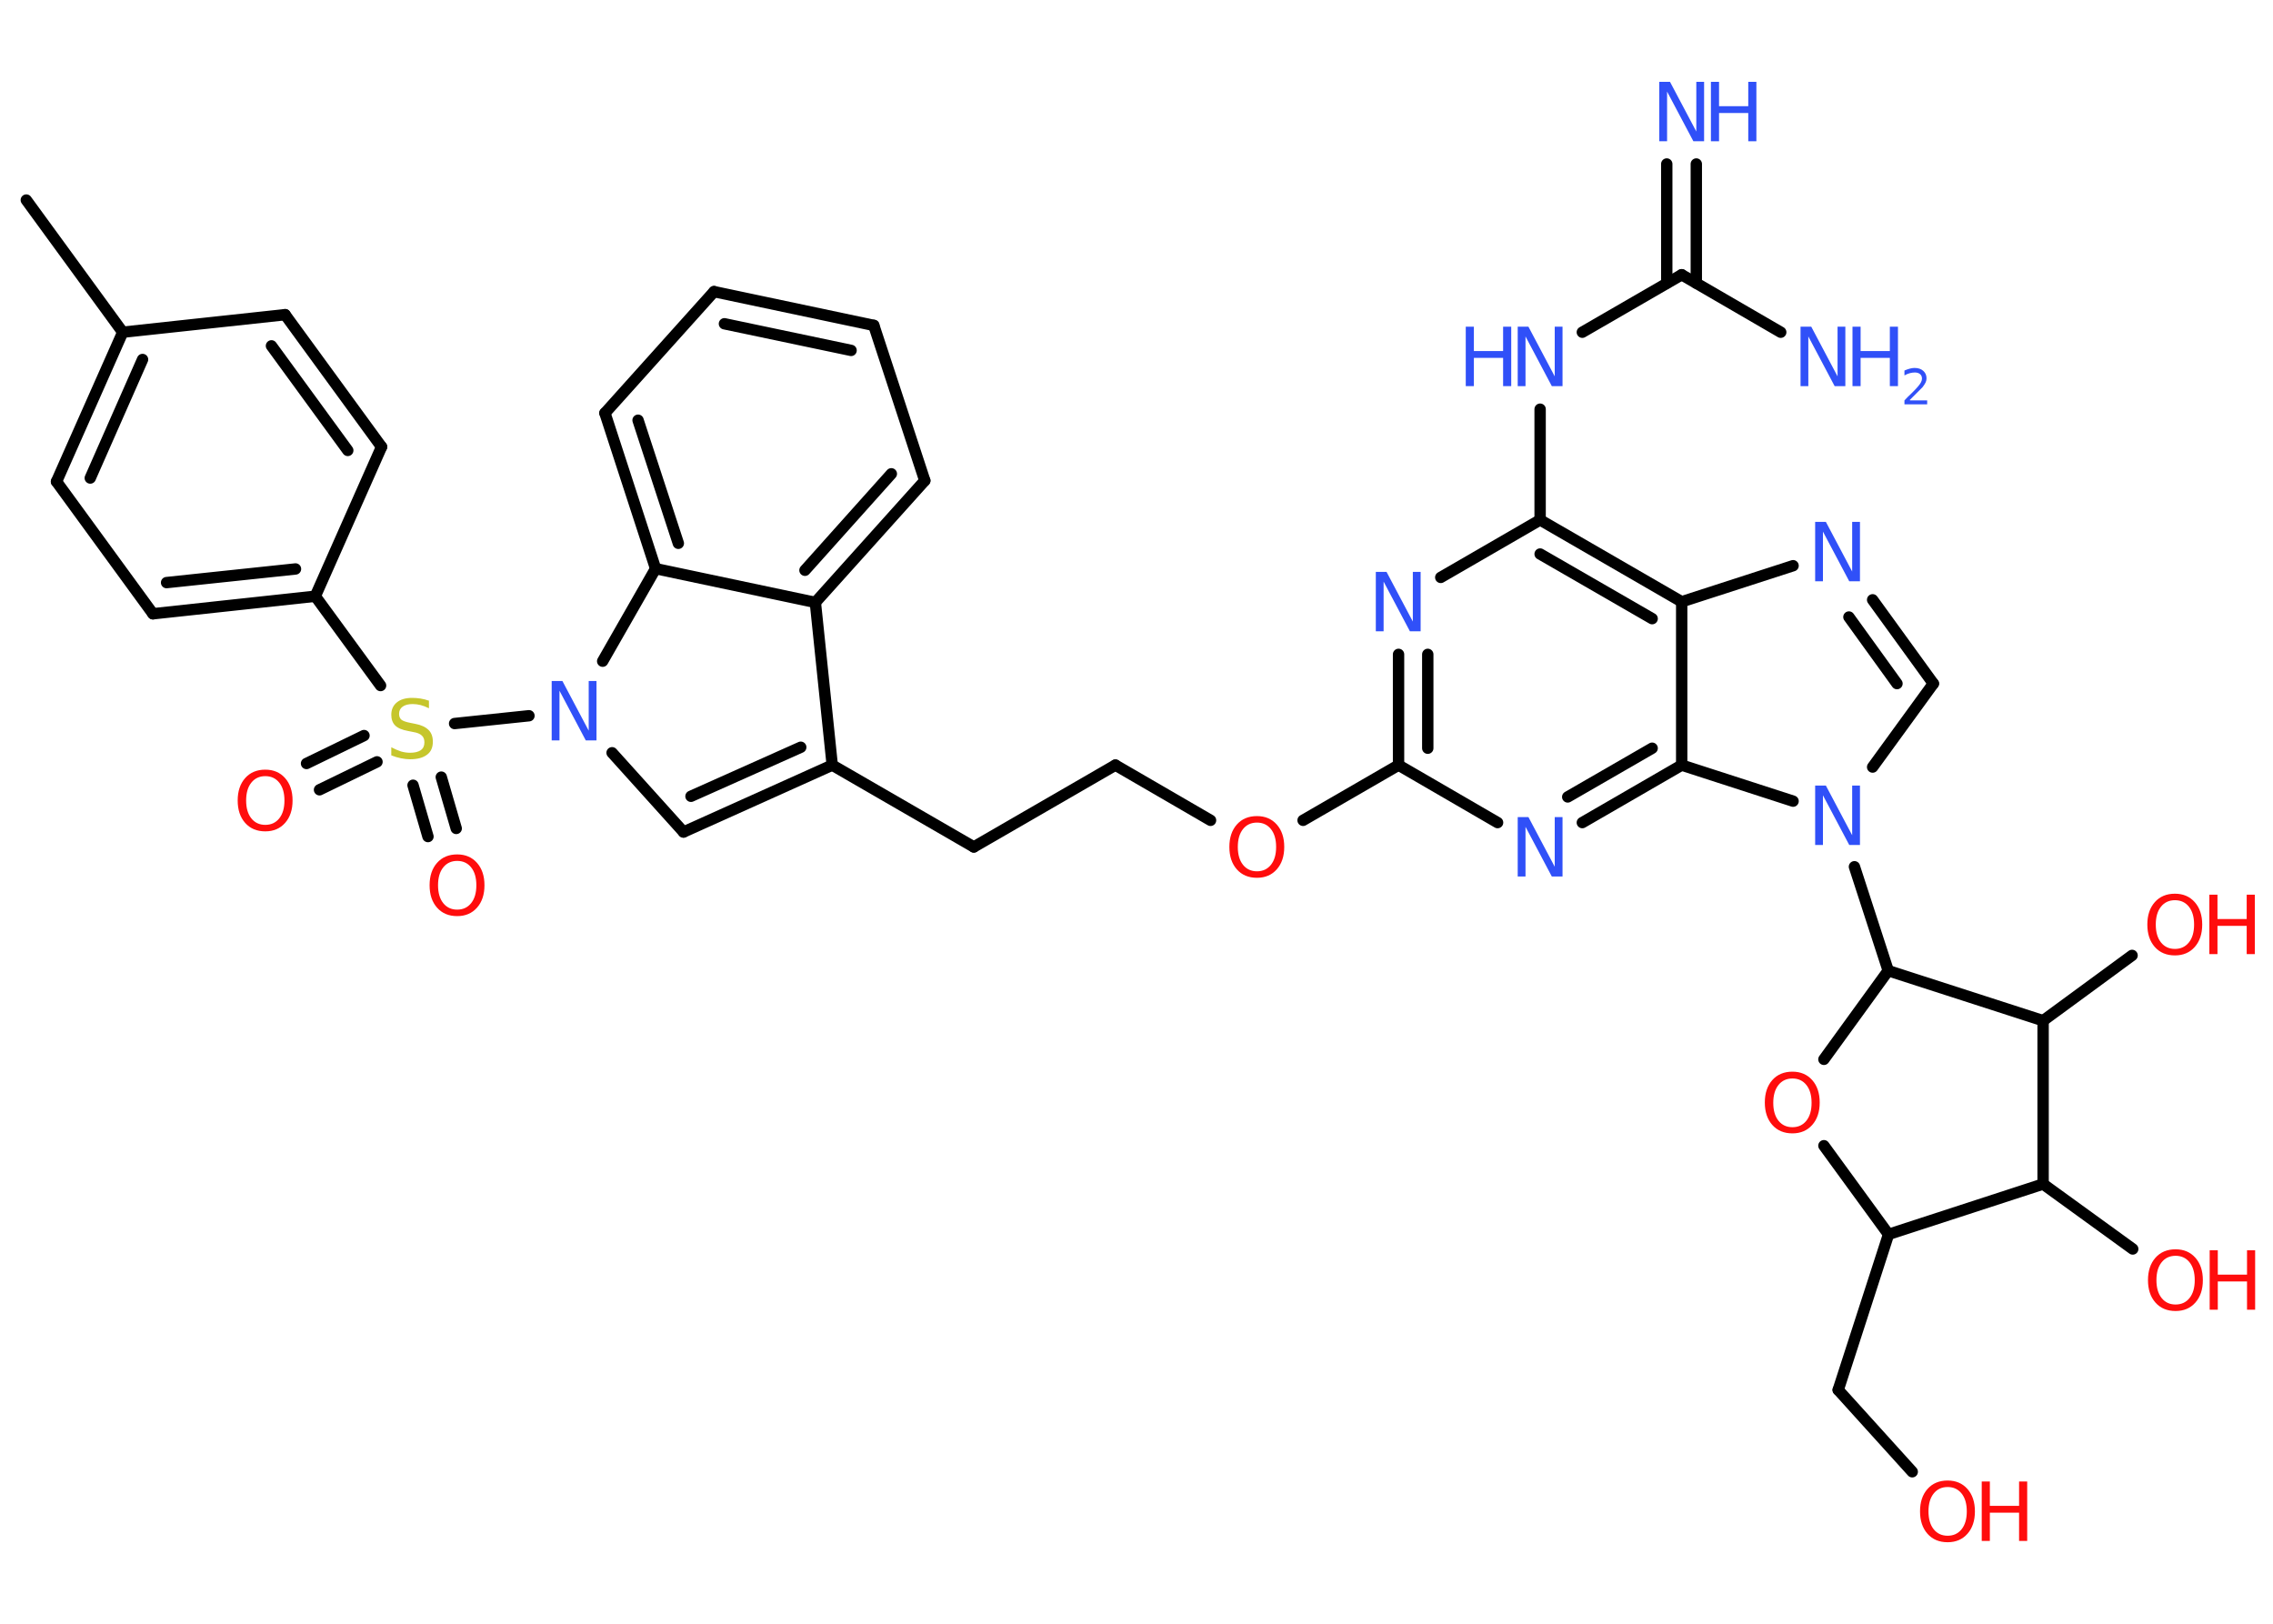 <?xml version='1.0' encoding='UTF-8'?>
<!DOCTYPE svg PUBLIC "-//W3C//DTD SVG 1.1//EN" "http://www.w3.org/Graphics/SVG/1.1/DTD/svg11.dtd">
<svg version='1.2' xmlns='http://www.w3.org/2000/svg' xmlns:xlink='http://www.w3.org/1999/xlink' width='70.0mm' height='50.0mm' viewBox='0 0 70.0 50.0'>
  <desc>Generated by the Chemistry Development Kit (http://github.com/cdk)</desc>
  <g stroke-linecap='round' stroke-linejoin='round' stroke='#000000' stroke-width='.35' fill='#3050F8'>
    <rect x='.0' y='.0' width='70.0' height='50.0' fill='#FFFFFF' stroke='none'/>
    <g id='mol1' class='mol'>
      <line id='mol1bnd1' class='bond' x1='.81' y1='6.16' x2='3.78' y2='10.23'/>
      <g id='mol1bnd2' class='bond'>
        <line x1='3.78' y1='10.23' x2='1.74' y2='14.83'/>
        <line x1='4.39' y1='11.07' x2='2.78' y2='14.72'/>
      </g>
      <line id='mol1bnd3' class='bond' x1='1.74' y1='14.83' x2='4.71' y2='18.9'/>
      <g id='mol1bnd4' class='bond'>
        <line x1='4.71' y1='18.9' x2='9.71' y2='18.36'/>
        <line x1='5.13' y1='17.94' x2='9.1' y2='17.52'/>
      </g>
      <line id='mol1bnd5' class='bond' x1='9.71' y1='18.36' x2='11.72' y2='21.11'/>
      <g id='mol1bnd6' class='bond'>
        <line x1='11.61' y1='23.46' x2='9.84' y2='24.32'/>
        <line x1='11.21' y1='22.65' x2='9.44' y2='23.51'/>
      </g>
      <g id='mol1bnd7' class='bond'>
        <line x1='13.59' y1='23.93' x2='14.05' y2='25.51'/>
        <line x1='12.72' y1='24.18' x2='13.18' y2='25.76'/>
      </g>
      <line id='mol1bnd8' class='bond' x1='14.0' y1='22.28' x2='16.29' y2='22.04'/>
      <line id='mol1bnd9' class='bond' x1='18.85' y1='23.18' x2='21.05' y2='25.62'/>
      <g id='mol1bnd10' class='bond'>
        <line x1='21.05' y1='25.62' x2='25.63' y2='23.56'/>
        <line x1='21.28' y1='24.52' x2='24.66' y2='23.01'/>
      </g>
      <line id='mol1bnd11' class='bond' x1='25.63' y1='23.56' x2='29.99' y2='26.08'/>
      <line id='mol1bnd12' class='bond' x1='29.99' y1='26.08' x2='34.35' y2='23.56'/>
      <line id='mol1bnd13' class='bond' x1='34.35' y1='23.56' x2='37.28' y2='25.26'/>
      <line id='mol1bnd14' class='bond' x1='40.13' y1='25.26' x2='43.07' y2='23.56'/>
      <g id='mol1bnd15' class='bond'>
        <line x1='43.07' y1='20.15' x2='43.07' y2='23.56'/>
        <line x1='43.97' y1='20.15' x2='43.97' y2='23.04'/>
      </g>
      <line id='mol1bnd16' class='bond' x1='44.37' y1='17.78' x2='47.43' y2='16.01'/>
      <line id='mol1bnd17' class='bond' x1='47.43' y1='16.01' x2='47.43' y2='12.6'/>
      <line id='mol1bnd18' class='bond' x1='48.73' y1='10.23' x2='51.79' y2='8.46'/>
      <g id='mol1bnd19' class='bond'>
        <line x1='51.33' y1='8.72' x2='51.33' y2='5.05'/>
        <line x1='52.24' y1='8.72' x2='52.24' y2='5.05'/>
      </g>
      <line id='mol1bnd20' class='bond' x1='51.79' y1='8.46' x2='54.84' y2='10.23'/>
      <g id='mol1bnd21' class='bond'>
        <line x1='51.79' y1='18.53' x2='47.43' y2='16.01'/>
        <line x1='50.88' y1='19.05' x2='47.43' y2='17.06'/>
      </g>
      <line id='mol1bnd22' class='bond' x1='51.79' y1='18.53' x2='55.22' y2='17.42'/>
      <g id='mol1bnd23' class='bond'>
        <line x1='59.54' y1='21.05' x2='57.67' y2='18.47'/>
        <line x1='58.42' y1='21.05' x2='56.94' y2='19.0'/>
      </g>
      <line id='mol1bnd24' class='bond' x1='59.54' y1='21.05' x2='57.67' y2='23.62'/>
      <line id='mol1bnd25' class='bond' x1='57.11' y1='26.69' x2='58.15' y2='29.89'/>
      <line id='mol1bnd26' class='bond' x1='58.15' y1='29.89' x2='56.17' y2='32.62'/>
      <line id='mol1bnd27' class='bond' x1='56.17' y1='35.28' x2='58.16' y2='38.01'/>
      <line id='mol1bnd28' class='bond' x1='58.16' y1='38.01' x2='56.61' y2='42.8'/>
      <line id='mol1bnd29' class='bond' x1='56.61' y1='42.8' x2='58.89' y2='45.32'/>
      <line id='mol1bnd30' class='bond' x1='58.16' y1='38.01' x2='62.92' y2='36.46'/>
      <line id='mol1bnd31' class='bond' x1='62.92' y1='36.46' x2='65.68' y2='38.46'/>
      <line id='mol1bnd32' class='bond' x1='62.92' y1='36.46' x2='62.92' y2='31.43'/>
      <line id='mol1bnd33' class='bond' x1='58.15' y1='29.89' x2='62.92' y2='31.43'/>
      <line id='mol1bnd34' class='bond' x1='62.92' y1='31.43' x2='65.66' y2='29.42'/>
      <line id='mol1bnd35' class='bond' x1='55.22' y1='24.67' x2='51.79' y2='23.56'/>
      <line id='mol1bnd36' class='bond' x1='51.79' y1='18.53' x2='51.79' y2='23.56'/>
      <g id='mol1bnd37' class='bond'>
        <line x1='48.73' y1='25.33' x2='51.79' y2='23.56'/>
        <line x1='48.28' y1='24.54' x2='50.88' y2='23.04'/>
      </g>
      <line id='mol1bnd38' class='bond' x1='43.07' y1='23.56' x2='46.12' y2='25.33'/>
      <line id='mol1bnd39' class='bond' x1='25.63' y1='23.56' x2='25.11' y2='18.55'/>
      <g id='mol1bnd40' class='bond'>
        <line x1='25.11' y1='18.55' x2='28.48' y2='14.8'/>
        <line x1='24.79' y1='17.56' x2='27.45' y2='14.59'/>
      </g>
      <line id='mol1bnd41' class='bond' x1='28.48' y1='14.8' x2='26.91' y2='10.02'/>
      <g id='mol1bnd42' class='bond'>
        <line x1='26.91' y1='10.02' x2='21.99' y2='8.98'/>
        <line x1='26.21' y1='10.79' x2='22.31' y2='9.97'/>
      </g>
      <line id='mol1bnd43' class='bond' x1='21.99' y1='8.98' x2='18.63' y2='12.72'/>
      <g id='mol1bnd44' class='bond'>
        <line x1='18.63' y1='12.72' x2='20.19' y2='17.51'/>
        <line x1='19.65' y1='12.94' x2='20.89' y2='16.73'/>
      </g>
      <line id='mol1bnd45' class='bond' x1='25.11' y1='18.55' x2='20.19' y2='17.51'/>
      <line id='mol1bnd46' class='bond' x1='18.56' y1='20.36' x2='20.19' y2='17.51'/>
      <line id='mol1bnd47' class='bond' x1='9.71' y1='18.36' x2='11.75' y2='13.76'/>
      <g id='mol1bnd48' class='bond'>
        <line x1='11.75' y1='13.76' x2='8.78' y2='9.69'/>
        <line x1='10.71' y1='13.87' x2='8.36' y2='10.65'/>
      </g>
      <line id='mol1bnd49' class='bond' x1='3.78' y1='10.23' x2='8.78' y2='9.69'/>
      <path id='mol1atm6' class='atom' d='M13.21 21.57v.24q-.14 -.07 -.26 -.1q-.13 -.03 -.24 -.03q-.2 .0 -.31 .08q-.11 .08 -.11 .22q.0 .12 .07 .18q.07 .06 .28 .1l.15 .03q.27 .05 .41 .19q.13 .13 .13 .36q.0 .27 -.18 .4q-.18 .14 -.52 .14q-.13 .0 -.28 -.03q-.15 -.03 -.3 -.09v-.25q.15 .08 .3 .13q.14 .04 .28 .04q.21 .0 .33 -.08q.11 -.08 .11 -.24q.0 -.14 -.08 -.21q-.08 -.08 -.27 -.11l-.15 -.03q-.28 -.05 -.4 -.17q-.12 -.12 -.12 -.33q.0 -.24 .17 -.38q.17 -.14 .47 -.14q.13 .0 .26 .02q.13 .02 .27 .07z' stroke='none' fill='#C6C62C'/>
      <path id='mol1atm7' class='atom' d='M8.17 23.9q-.27 .0 -.43 .2q-.16 .2 -.16 .55q.0 .35 .16 .55q.16 .2 .43 .2q.27 .0 .43 -.2q.16 -.2 .16 -.55q.0 -.35 -.16 -.55q-.16 -.2 -.43 -.2zM8.17 23.7q.38 .0 .61 .26q.23 .26 .23 .69q.0 .43 -.23 .69q-.23 .26 -.61 .26q-.39 .0 -.62 -.26q-.23 -.26 -.23 -.69q.0 -.43 .23 -.69q.23 -.26 .62 -.26z' stroke='none' fill='#FF0D0D'/>
      <path id='mol1atm8' class='atom' d='M14.08 26.51q-.27 .0 -.43 .2q-.16 .2 -.16 .55q.0 .35 .16 .55q.16 .2 .43 .2q.27 .0 .43 -.2q.16 -.2 .16 -.55q.0 -.35 -.16 -.55q-.16 -.2 -.43 -.2zM14.08 26.31q.38 .0 .61 .26q.23 .26 .23 .69q.0 .43 -.23 .69q-.23 .26 -.61 .26q-.39 .0 -.62 -.26q-.23 -.26 -.23 -.69q.0 -.43 .23 -.69q.23 -.26 .62 -.26z' stroke='none' fill='#FF0D0D'/>
      <path id='mol1atm9' class='atom' d='M16.99 20.97h.33l.81 1.53v-1.53h.24v1.83h-.33l-.81 -1.53v1.53h-.24v-1.83z' stroke='none'/>
      <path id='mol1atm14' class='atom' d='M38.71 25.33q-.27 .0 -.43 .2q-.16 .2 -.16 .55q.0 .35 .16 .55q.16 .2 .43 .2q.27 .0 .43 -.2q.16 -.2 .16 -.55q.0 -.35 -.16 -.55q-.16 -.2 -.43 -.2zM38.71 25.13q.38 .0 .61 .26q.23 .26 .23 .69q.0 .43 -.23 .69q-.23 .26 -.61 .26q-.39 .0 -.62 -.26q-.23 -.26 -.23 -.69q.0 -.43 .23 -.69q.23 -.26 .62 -.26z' stroke='none' fill='#FF0D0D'/>
      <path id='mol1atm16' class='atom' d='M42.37 17.61h.33l.81 1.53v-1.53h.24v1.83h-.33l-.81 -1.53v1.53h-.24v-1.83z' stroke='none'/>
      <g id='mol1atm18' class='atom'>
        <path d='M46.74 10.06h.33l.81 1.53v-1.53h.24v1.83h-.33l-.81 -1.53v1.53h-.24v-1.83z' stroke='none'/>
        <path d='M45.14 10.06h.25v.75h.9v-.75h.25v1.83h-.25v-.87h-.9v.87h-.25v-1.83z' stroke='none'/>
      </g>
      <g id='mol1atm20' class='atom'>
        <path d='M51.1 2.52h.33l.81 1.53v-1.53h.24v1.83h-.33l-.81 -1.53v1.53h-.24v-1.83z' stroke='none'/>
        <path d='M52.69 2.52h.25v.75h.9v-.75h.25v1.83h-.25v-.87h-.9v.87h-.25v-1.83z' stroke='none'/>
      </g>
      <g id='mol1atm21' class='atom'>
        <path d='M55.45 10.06h.33l.81 1.53v-1.53h.24v1.83h-.33l-.81 -1.53v1.53h-.24v-1.83z' stroke='none'/>
        <path d='M57.05 10.06h.25v.75h.9v-.75h.25v1.83h-.25v-.87h-.9v.87h-.25v-1.83z' stroke='none'/>
        <path d='M58.83 12.33h.52v.12h-.7v-.12q.08 -.09 .23 -.23q.15 -.15 .18 -.19q.07 -.08 .1 -.14q.03 -.06 .03 -.11q.0 -.09 -.06 -.14q-.06 -.05 -.16 -.05q-.07 .0 -.15 .02q-.08 .02 -.17 .07v-.15q.09 -.04 .17 -.06q.08 -.02 .14 -.02q.17 .0 .27 .09q.1 .09 .1 .23q.0 .07 -.03 .13q-.03 .06 -.09 .14q-.02 .02 -.12 .12q-.1 .1 -.28 .28z' stroke='none'/>
      </g>
      <path id='mol1atm23' class='atom' d='M55.9 16.07h.33l.81 1.53v-1.53h.24v1.83h-.33l-.81 -1.53v1.53h-.24v-1.83z' stroke='none'/>
      <path id='mol1atm25' class='atom' d='M55.9 24.19h.33l.81 1.53v-1.53h.24v1.83h-.33l-.81 -1.53v1.53h-.24v-1.83z' stroke='none'/>
      <path id='mol1atm27' class='atom' d='M55.2 33.21q-.27 .0 -.43 .2q-.16 .2 -.16 .55q.0 .35 .16 .55q.16 .2 .43 .2q.27 .0 .43 -.2q.16 -.2 .16 -.55q.0 -.35 -.16 -.55q-.16 -.2 -.43 -.2zM55.2 33.0q.38 .0 .61 .26q.23 .26 .23 .69q.0 .43 -.23 .69q-.23 .26 -.61 .26q-.39 .0 -.62 -.26q-.23 -.26 -.23 -.69q.0 -.43 .23 -.69q.23 -.26 .62 -.26z' stroke='none' fill='#FF0D0D'/>
      <g id='mol1atm30' class='atom'>
        <path d='M59.98 45.79q-.27 .0 -.43 .2q-.16 .2 -.16 .55q.0 .35 .16 .55q.16 .2 .43 .2q.27 .0 .43 -.2q.16 -.2 .16 -.55q.0 -.35 -.16 -.55q-.16 -.2 -.43 -.2zM59.98 45.59q.38 .0 .61 .26q.23 .26 .23 .69q.0 .43 -.23 .69q-.23 .26 -.61 .26q-.39 .0 -.62 -.26q-.23 -.26 -.23 -.69q.0 -.43 .23 -.69q.23 -.26 .62 -.26z' stroke='none' fill='#FF0D0D'/>
        <path d='M61.03 45.62h.25v.75h.9v-.75h.25v1.83h-.25v-.87h-.9v.87h-.25v-1.83z' stroke='none' fill='#FF0D0D'/>
      </g>
      <g id='mol1atm32' class='atom'>
        <path d='M67.0 38.67q-.27 .0 -.43 .2q-.16 .2 -.16 .55q.0 .35 .16 .55q.16 .2 .43 .2q.27 .0 .43 -.2q.16 -.2 .16 -.55q.0 -.35 -.16 -.55q-.16 -.2 -.43 -.2zM67.0 38.47q.38 .0 .61 .26q.23 .26 .23 .69q.0 .43 -.23 .69q-.23 .26 -.61 .26q-.39 .0 -.62 -.26q-.23 -.26 -.23 -.69q.0 -.43 .23 -.69q.23 -.26 .62 -.26z' stroke='none' fill='#FF0D0D'/>
        <path d='M68.05 38.5h.25v.75h.9v-.75h.25v1.83h-.25v-.87h-.9v.87h-.25v-1.83z' stroke='none' fill='#FF0D0D'/>
      </g>
      <g id='mol1atm34' class='atom'>
        <path d='M66.98 27.72q-.27 .0 -.43 .2q-.16 .2 -.16 .55q.0 .35 .16 .55q.16 .2 .43 .2q.27 .0 .43 -.2q.16 -.2 .16 -.55q.0 -.35 -.16 -.55q-.16 -.2 -.43 -.2zM66.98 27.52q.38 .0 .61 .26q.23 .26 .23 .69q.0 .43 -.23 .69q-.23 .26 -.61 .26q-.39 .0 -.62 -.26q-.23 -.26 -.23 -.69q.0 -.43 .23 -.69q.23 -.26 .62 -.26z' stroke='none' fill='#FF0D0D'/>
        <path d='M68.04 27.55h.25v.75h.9v-.75h.25v1.83h-.25v-.87h-.9v.87h-.25v-1.83z' stroke='none' fill='#FF0D0D'/>
      </g>
      <path id='mol1atm36' class='atom' d='M46.74 25.16h.33l.81 1.53v-1.53h.24v1.83h-.33l-.81 -1.53v1.53h-.24v-1.83z' stroke='none'/>
    </g>
  </g>
</svg>
